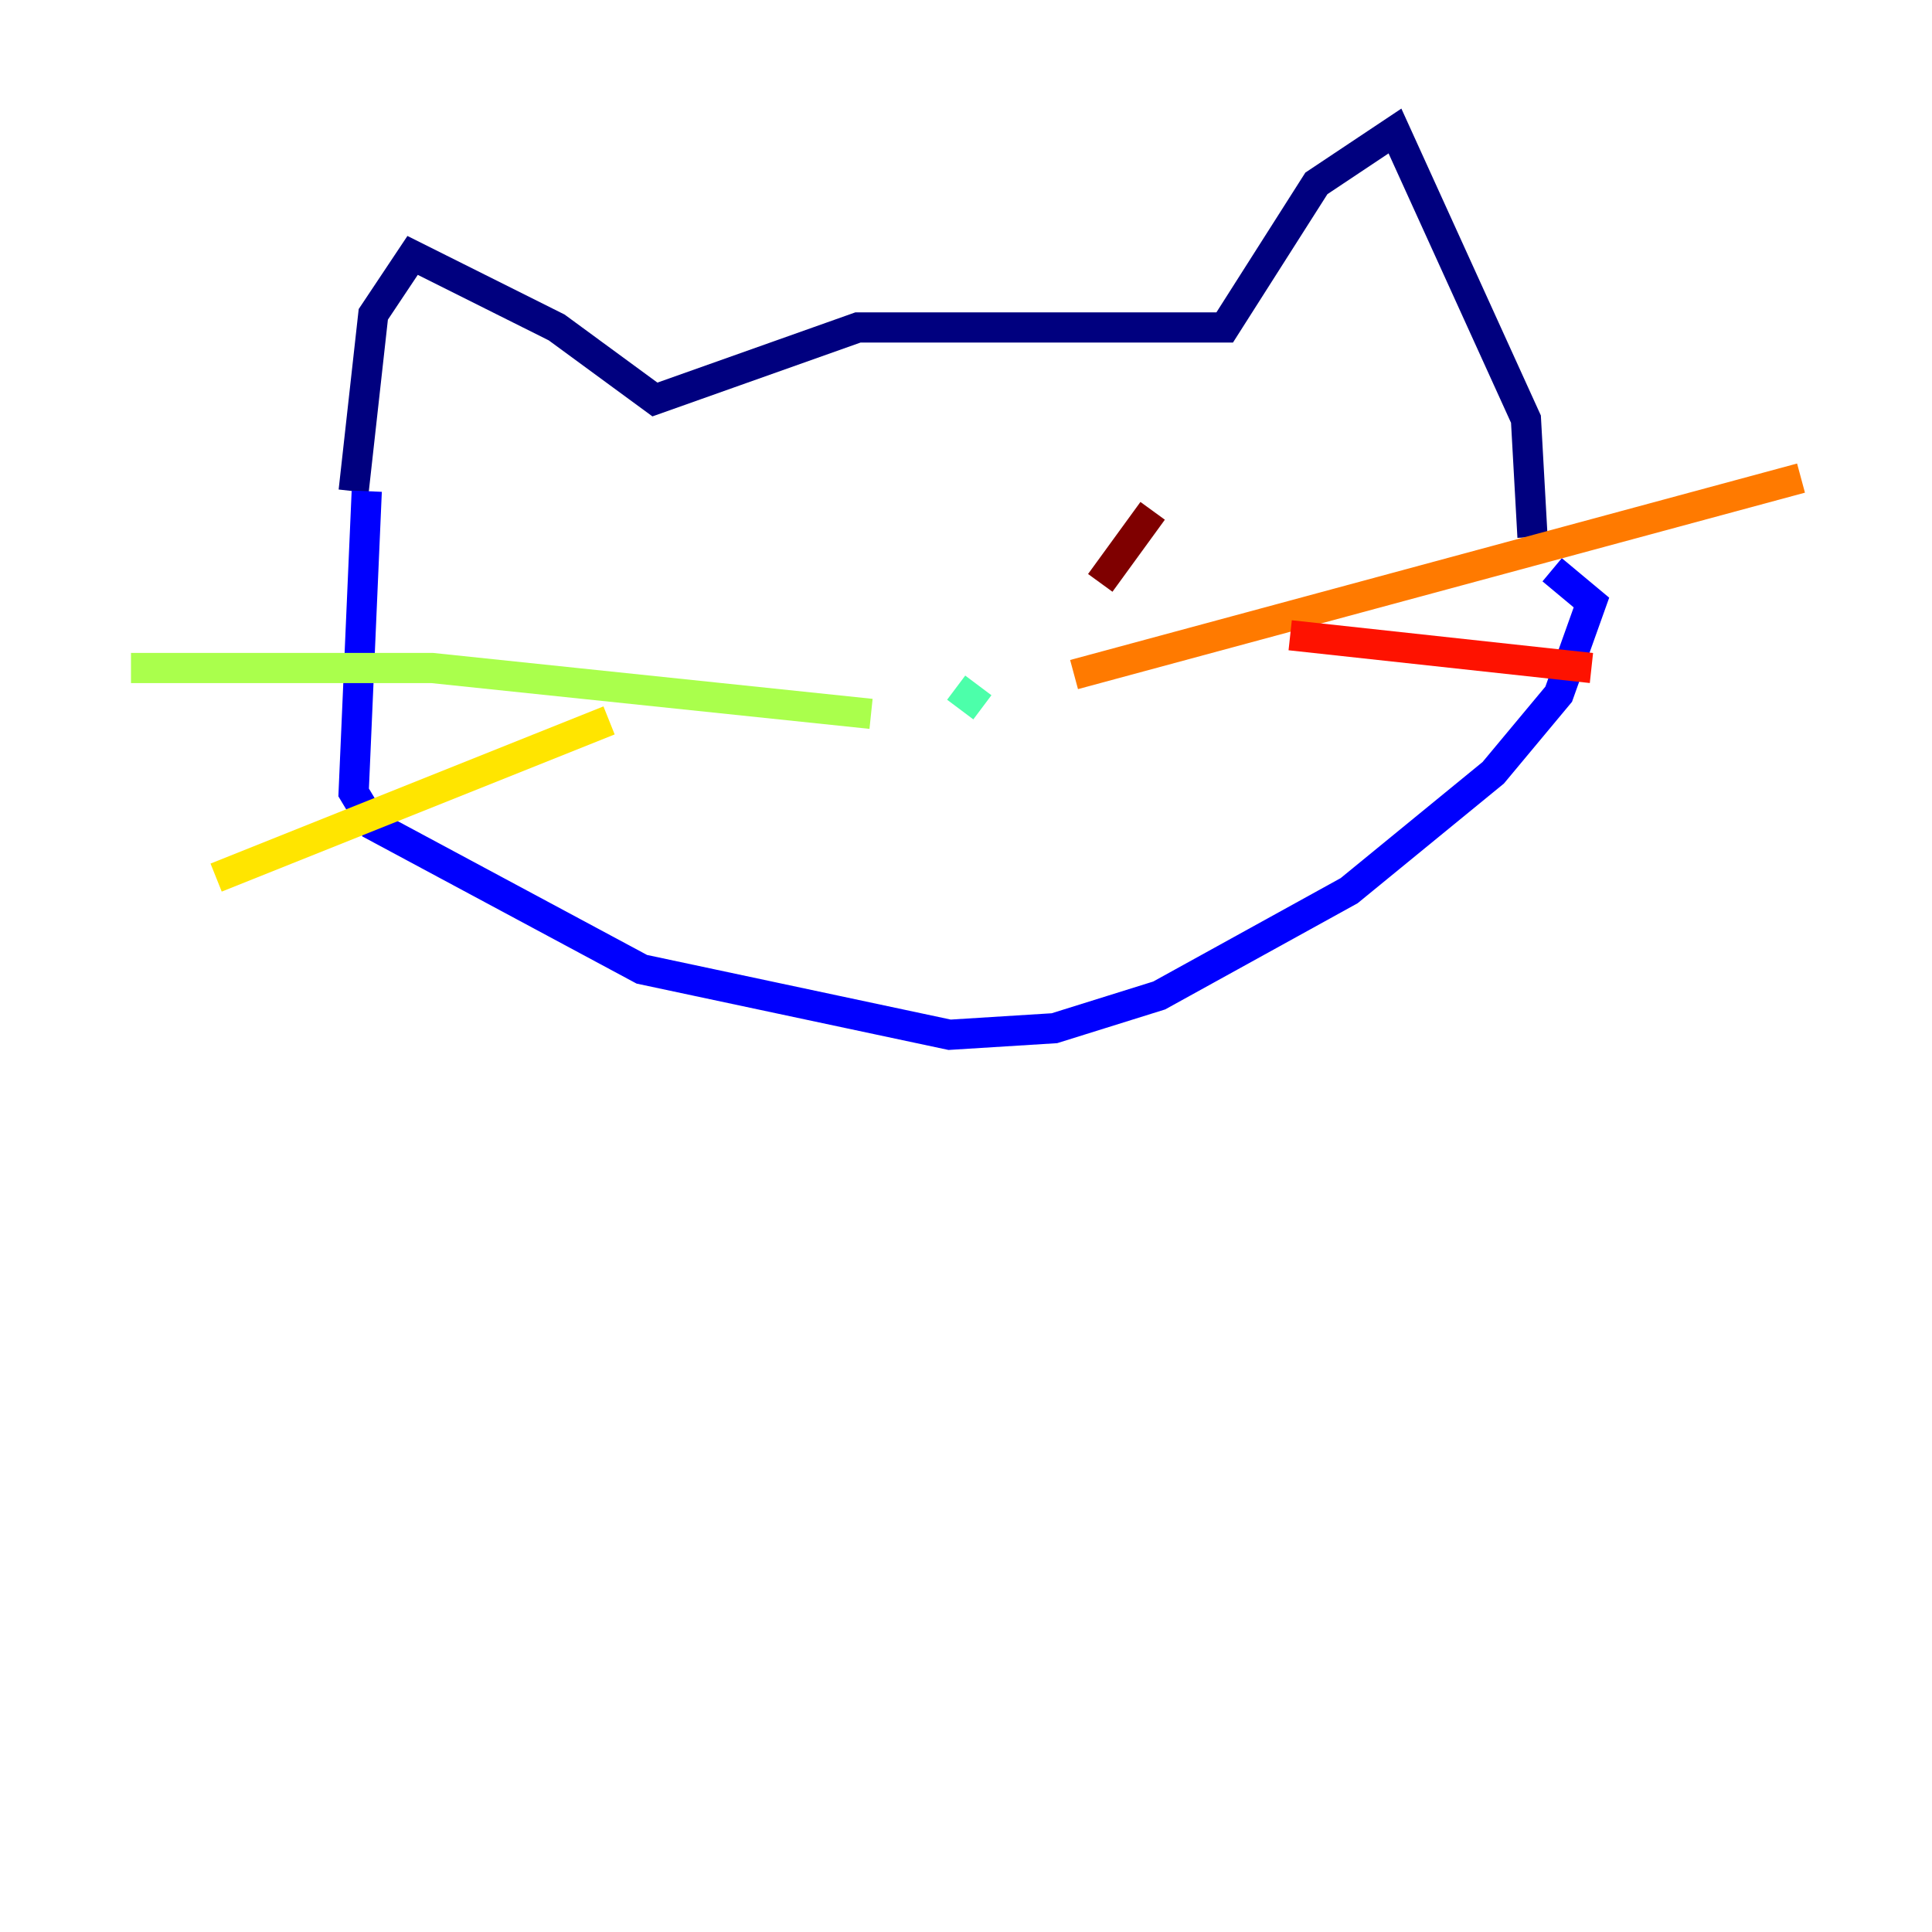 <?xml version="1.0" encoding="utf-8" ?>
<svg baseProfile="tiny" height="128" version="1.2" viewBox="0,0,128,128" width="128" xmlns="http://www.w3.org/2000/svg" xmlns:ev="http://www.w3.org/2001/xml-events" xmlns:xlink="http://www.w3.org/1999/xlink"><defs /><polyline fill="none" points="23.43,32.542 24.732,20.827 27.336,16.922 36.881,21.695 43.39,26.468 56.841,21.695 81.139,21.695 87.214,12.149 92.42,8.678 101.098,27.77 101.532,35.58" stroke="#00007f" stroke-width="2" /><polyline fill="none" points="24.298,32.542 23.43,52.502 24.732,54.671 42.522,64.217 62.915,68.556 69.858,68.122 76.8,65.953 89.383,59.01 98.929,51.2 103.268,45.993 105.437,39.919 102.834,37.749" stroke="#0000fe" stroke-width="2" /><polyline fill="none" points="64.217,46.861 64.217,46.861" stroke="#0060ff" stroke-width="2" /><polyline fill="none" points="47.729,45.559 47.729,45.559" stroke="#00d4ff" stroke-width="2" /><polyline fill="none" points="63.349,45.559 65.085,46.861" stroke="#4cffaa" stroke-width="2" /><polyline fill="none" points="57.709,47.295 28.637,44.258 8.678,44.258" stroke="#aaff4c" stroke-width="2" /><polyline fill="none" points="40.352,47.729 14.319,58.142" stroke="#ffe500" stroke-width="2" /><polyline fill="none" points="71.159,44.691 119.322,31.675" stroke="#ff7a00" stroke-width="2" /><polyline fill="none" points="85.478,42.088 105.437,44.258" stroke="#fe1200" stroke-width="2" /><polyline fill="none" points="76.366,33.844 72.895,38.617" stroke="#7f0000" stroke-width="2" /></svg>